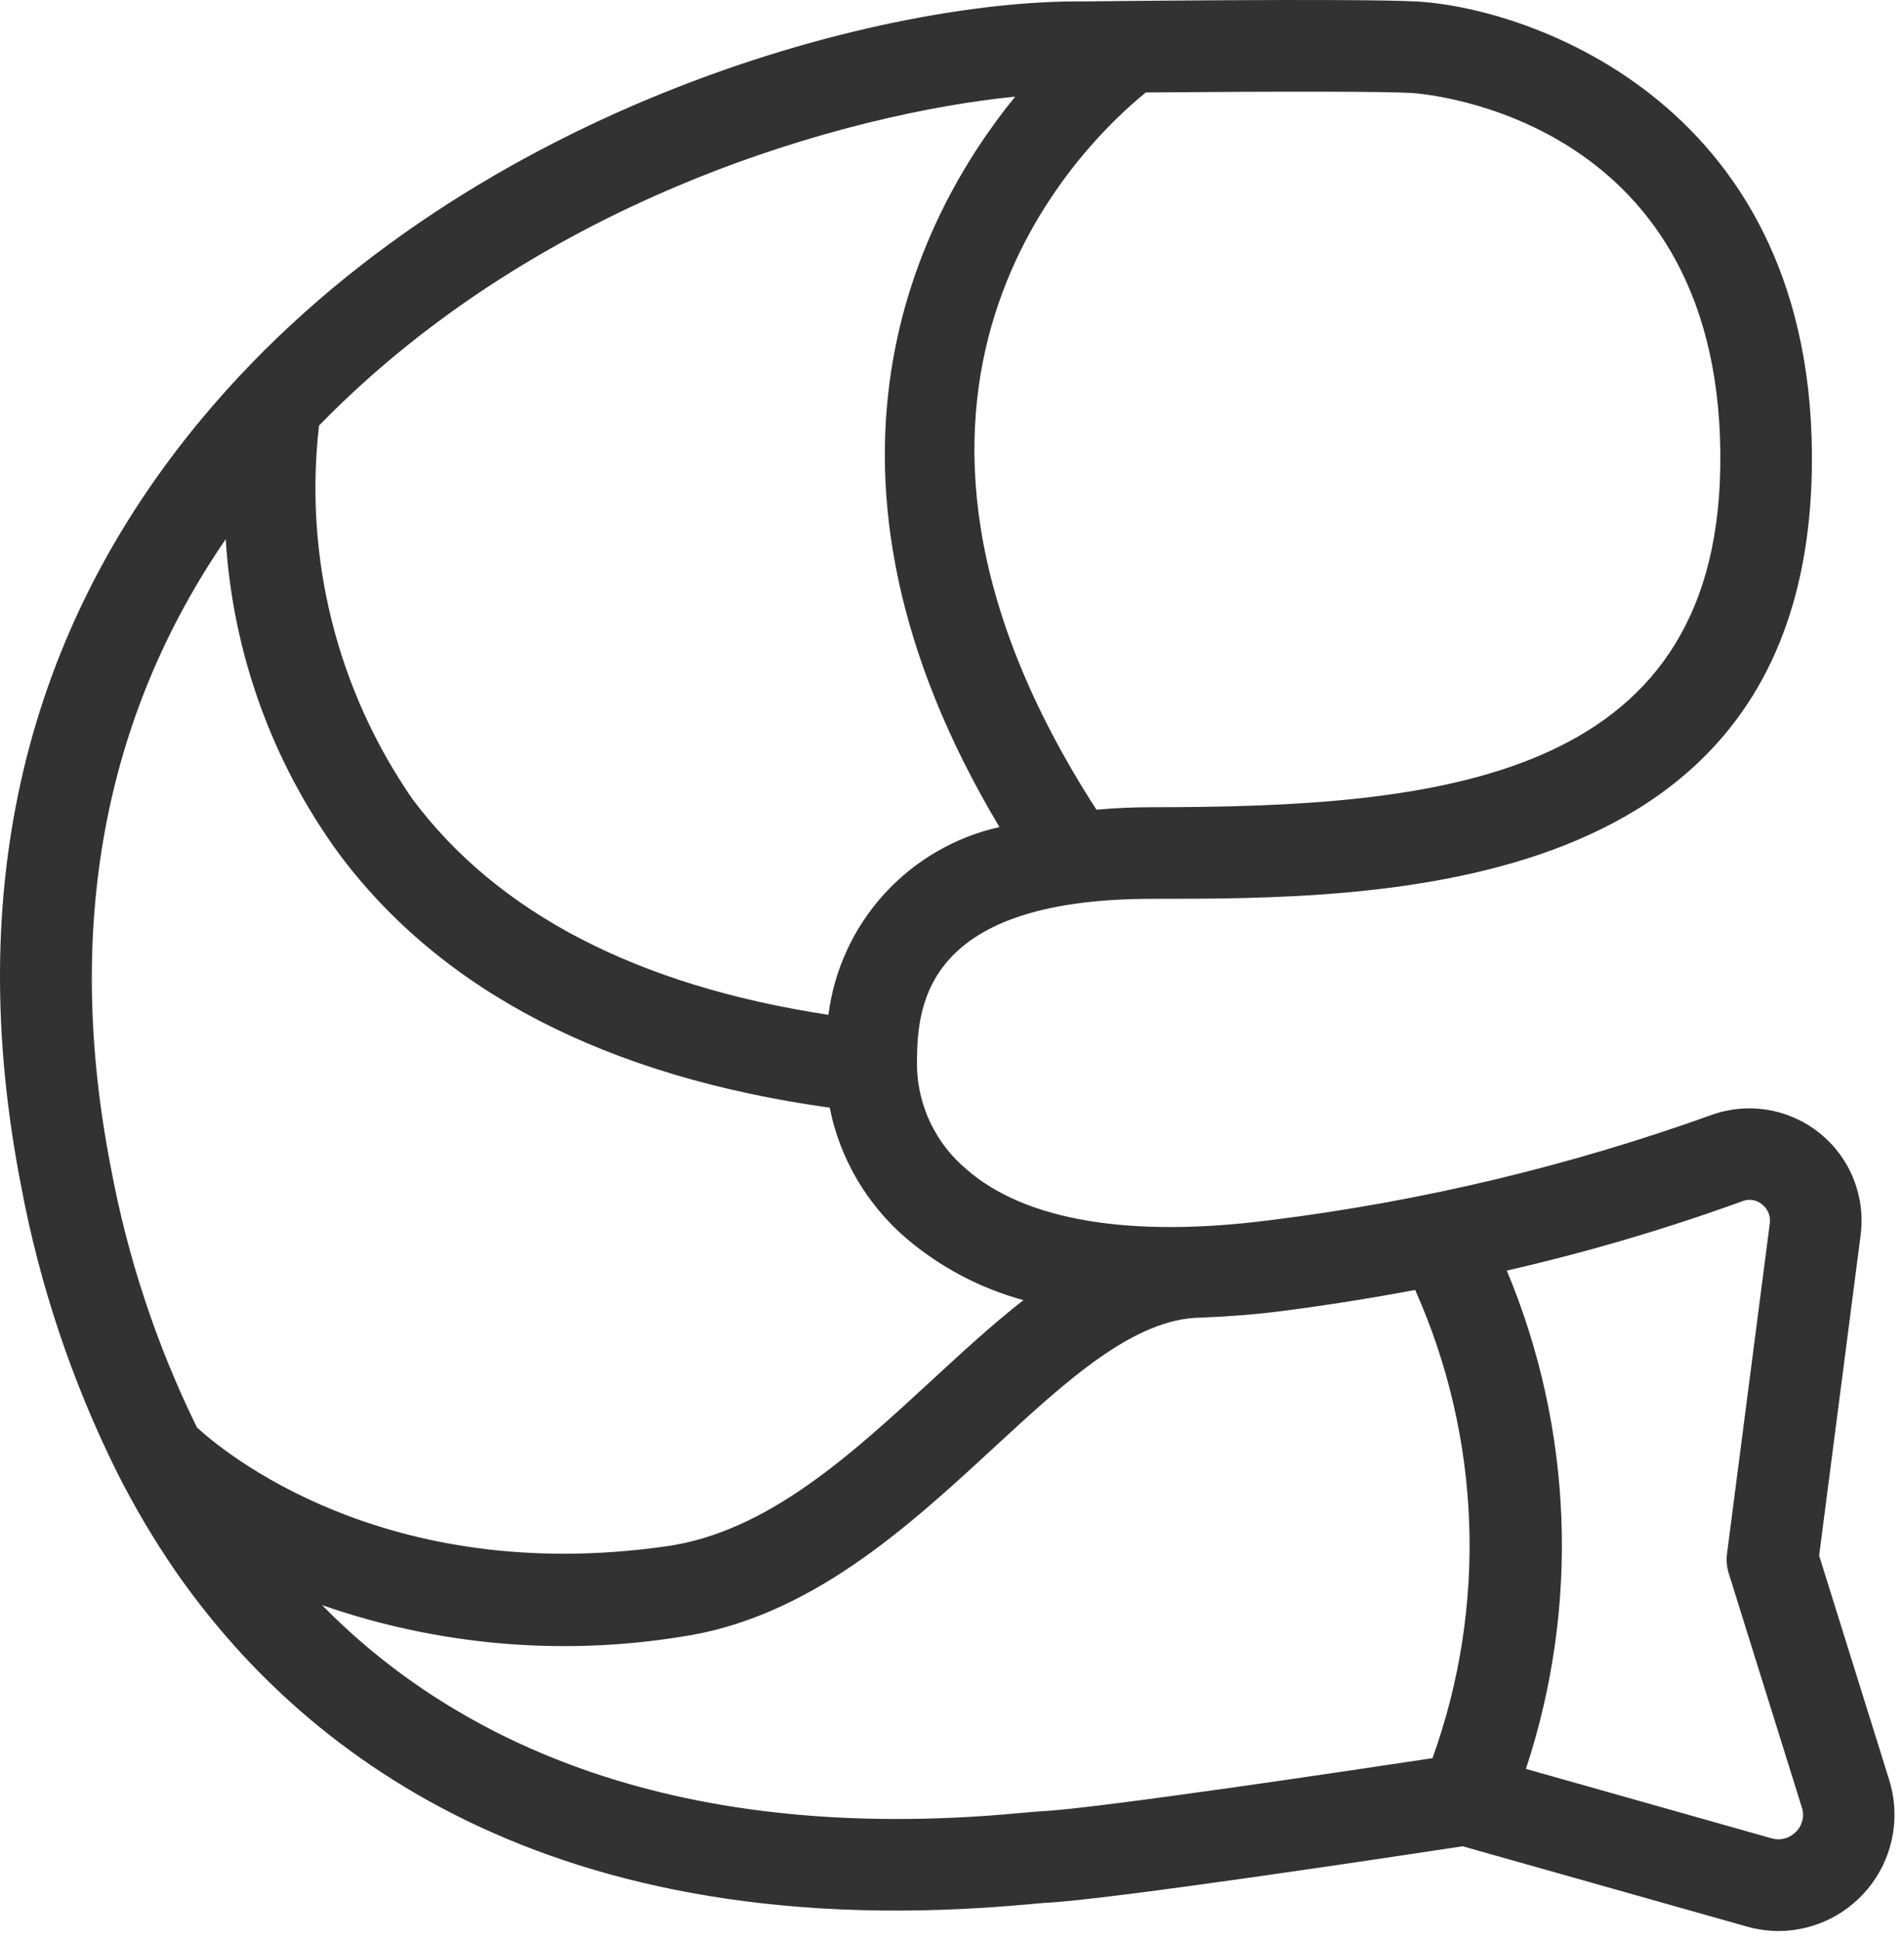 <svg width="54" height="55" viewBox="0 0 54 55" fill="none" xmlns="http://www.w3.org/2000/svg">
<path d="M53.104 50.608L51.083 44.141L52.274 34.948C52.333 34.492 52.275 34.028 52.103 33.6C51.931 33.173 51.653 32.798 51.294 32.51C50.934 32.221 50.507 32.031 50.053 31.955C49.599 31.88 49.133 31.923 48.701 32.08C44.629 33.54 40.409 34.546 36.117 35.081C31.976 35.617 28.849 35.075 27.072 33.514C26.596 33.111 26.211 32.613 25.942 32.051C25.672 31.489 25.524 30.876 25.507 30.253C25.507 28.675 25.507 24.979 32.684 24.979C38.974 24.979 50.679 24.979 50.886 13.318C51.063 3.338 43.205 0.712 40.161 0.542C38.534 0.451 31.109 0.535 30.69 0.541C24.933 0.458 13.24 3.614 6.098 12.2C1.175 18.119 -0.512 25.281 1.083 33.488C1.6 36.27 2.501 38.967 3.76 41.501C3.764 41.511 3.77 41.519 3.774 41.528C4.248 42.468 4.784 43.374 5.38 44.241C8.788 49.156 15.685 54.746 29.157 53.481C29.375 53.46 29.538 53.444 29.641 53.439C31.448 53.353 40.136 52.036 41.517 51.826L49.677 54.13C49.93 54.202 50.191 54.239 50.454 54.239C50.891 54.236 51.321 54.13 51.71 53.93C52.098 53.73 52.435 53.443 52.692 53.09C52.95 52.737 53.121 52.328 53.193 51.898C53.264 51.466 53.234 51.025 53.104 50.608ZM40.072 2.137C40.166 2.143 49.474 2.783 49.289 13.29C49.124 22.602 40.632 23.382 32.684 23.382C32.016 23.382 31.414 23.421 30.843 23.477C22.41 10.707 30.856 3.269 32.32 2.122C34.687 2.101 38.94 2.073 40.072 2.137ZM29.968 2.156C27.122 5.168 22.164 12.686 29.124 23.756C24.812 24.758 24.062 27.584 23.938 29.336C18.149 28.551 13.887 26.417 11.3 22.954C9.05 19.712 8.078 15.752 8.572 11.836C14.327 6.169 21.912 2.738 29.968 2.156ZM6.848 13.829C6.797 17.435 7.904 20.963 10.007 23.893C12.897 27.772 17.601 30.135 23.962 30.952C24.171 32.413 24.901 33.749 26.018 34.714C27.213 35.713 28.655 36.372 30.192 36.621C28.988 37.49 27.848 38.445 26.782 39.48C24.427 41.651 21.993 43.897 18.976 44.327C10.542 45.533 5.841 41.399 5.179 40.768C3.989 38.369 3.139 35.816 2.652 33.183C1.206 25.748 2.623 19.243 6.848 13.829ZM29.565 51.844C29.447 51.849 29.258 51.867 29.007 51.89C17.053 53.016 10.648 48.49 7.295 44.151C9.962 45.499 12.915 46.184 15.903 46.149C17.007 46.148 18.109 46.067 19.202 45.909C22.711 45.407 25.449 42.883 27.865 40.654C29.978 38.705 31.974 36.864 33.983 36.864C34.006 36.864 34.025 36.853 34.047 36.852C34.775 36.822 35.524 36.769 36.322 36.665C37.778 36.477 39.148 36.25 40.427 36.001C41.474 38.223 42.064 40.634 42.16 43.089C42.256 45.544 41.857 47.993 40.987 50.29C39.002 50.591 31.177 51.767 29.565 51.844ZM51.294 52.276C51.145 52.432 50.956 52.544 50.747 52.599C50.538 52.655 50.318 52.653 50.111 52.593L42.624 50.479C44.362 45.652 44.151 40.338 42.038 35.664C44.485 35.129 46.895 34.433 49.251 33.58C49.423 33.515 49.61 33.496 49.792 33.526C49.974 33.556 50.145 33.634 50.288 33.751C50.435 33.867 50.55 34.02 50.62 34.194C50.69 34.368 50.715 34.557 50.69 34.743L49.477 44.109C49.462 44.224 49.472 44.34 49.506 44.45L51.579 51.084C51.645 51.29 51.654 51.51 51.604 51.72C51.553 51.93 51.447 52.122 51.294 52.276Z" fill="#323232"/>
<path d="M50.454 54.739C50.145 54.739 49.838 54.696 49.541 54.612L41.485 52.337C39.588 52.625 31.444 53.854 29.665 53.939C29.574 53.944 29.43 53.957 29.238 53.975C15.482 55.266 8.453 49.55 4.969 44.526C4.361 43.64 3.813 42.715 3.329 41.756C2.042 39.172 1.121 36.421 0.592 33.584C-1.033 25.221 0.69 17.919 5.714 11.88C13.02 3.098 24.92 -0.013 30.697 0.041C30.76 0.04 38.486 -0.052 40.189 0.043C43.366 0.221 51.569 2.954 51.386 13.327C51.171 25.479 39.145 25.479 32.684 25.479C26.007 25.479 26.007 28.704 26.007 30.254C26.023 30.806 26.156 31.348 26.396 31.845C26.637 32.343 26.979 32.783 27.402 33.139C29.068 34.602 32.056 35.103 36.053 34.585C40.308 34.055 44.492 33.058 48.528 31.611C49.041 31.424 49.594 31.373 50.133 31.462C50.672 31.551 51.179 31.777 51.605 32.119C52.031 32.461 52.362 32.906 52.566 33.413C52.77 33.92 52.84 34.47 52.77 35.012L51.593 44.096L53.581 50.459C53.734 50.951 53.77 51.472 53.686 51.98C53.602 52.489 53.399 52.97 53.095 53.386C52.791 53.802 52.394 54.142 51.935 54.377C51.477 54.611 50.97 54.736 50.454 54.739ZM41.548 51.315L49.812 53.649C50.21 53.762 50.631 53.765 51.03 53.658C51.43 53.551 51.793 53.338 52.081 53.041C52.369 52.745 52.572 52.377 52.669 51.974C52.765 51.572 52.75 51.152 52.627 50.757L50.573 44.185L51.778 34.884C51.826 34.512 51.778 34.135 51.639 33.788C51.499 33.44 51.273 33.135 50.981 32.9C50.689 32.666 50.342 32.51 49.973 32.449C49.604 32.388 49.225 32.422 48.873 32.55C44.767 34.022 40.51 35.038 36.181 35.577C31.893 36.132 28.63 35.549 26.742 33.89C26.213 33.44 25.786 32.883 25.487 32.257C25.188 31.63 25.024 30.948 25.007 30.254C25.007 28.675 25.007 24.479 32.684 24.479C38.801 24.479 50.188 24.479 50.386 13.31C50.556 3.726 43.043 1.204 40.133 1.041C38.492 0.951 30.773 1.04 30.696 1.041C25.111 0.954 13.565 4.005 6.483 12.52C1.66 18.317 0.008 25.34 1.574 33.393C2.083 36.129 2.969 38.782 4.206 41.275C4.674 42.203 5.203 43.099 5.791 43.956C9.122 48.76 15.867 54.227 29.11 52.983C29.355 52.96 29.513 52.945 29.614 52.94C31.42 52.854 40.421 51.487 41.442 51.332L41.548 51.315ZM50.446 53.139C50.287 53.139 50.129 53.117 49.977 53.075L41.964 50.812L42.156 50.302C43.852 45.6 43.645 40.422 41.582 35.869L41.329 35.309L41.929 35.175C44.355 34.646 46.743 33.956 49.078 33.111C49.331 33.015 49.605 32.987 49.872 33.031C50.139 33.075 50.39 33.188 50.599 33.36C50.814 33.53 50.981 33.752 51.084 34.006C51.187 34.26 51.222 34.536 51.186 34.807L49.972 44.174C49.967 44.217 49.971 44.261 49.984 44.302L52.056 50.935C52.15 51.226 52.162 51.538 52.091 51.836C52.02 52.134 51.868 52.407 51.653 52.624C51.497 52.787 51.309 52.916 51.102 53.005C50.894 53.093 50.671 53.139 50.446 53.139ZM43.277 50.143L50.247 52.112C50.368 52.147 50.496 52.148 50.617 52.116C50.739 52.083 50.849 52.018 50.936 51.926C51.026 51.838 51.088 51.726 51.118 51.603C51.147 51.481 51.142 51.352 51.102 51.233L49.029 44.599C48.973 44.42 48.956 44.232 48.98 44.046L50.194 34.679C50.208 34.578 50.195 34.475 50.157 34.381C50.118 34.287 50.056 34.204 49.976 34.142C49.901 34.078 49.81 34.036 49.712 34.019C49.615 34.003 49.515 34.013 49.423 34.049C47.236 34.842 45.003 35.499 42.735 36.018C44.612 40.508 44.804 45.523 43.277 50.143ZM25.43 52.563C15.402 52.563 9.853 48.279 6.899 44.456L5.522 42.674L7.524 43.706C11.118 45.478 15.179 46.075 19.131 45.414C22.488 44.934 25.164 42.466 27.526 40.287C29.693 38.288 31.74 36.399 33.923 36.365L34.004 36.353C34.85 36.318 35.559 36.26 36.258 36.17C37.621 35.993 38.991 35.771 40.332 35.511L40.713 35.436L40.879 35.787C41.955 38.072 42.561 40.55 42.659 43.074C42.757 45.598 42.346 48.116 41.45 50.478L41.344 50.742L41.062 50.784C38.782 51.131 31.215 52.266 29.59 52.343C29.476 52.348 29.295 52.365 29.053 52.388C27.785 52.507 26.578 52.563 25.43 52.563ZM9.133 45.5C12.611 49.044 18.67 52.364 28.96 51.392C29.221 51.368 29.418 51.35 29.54 51.344H29.541C31.077 51.272 38.511 50.159 40.628 49.839C42.184 45.517 42.008 40.761 40.136 36.566C38.899 36.799 37.639 36.999 36.386 37.161C35.658 37.256 34.921 37.316 34.068 37.351C32.169 37.364 30.243 39.141 28.204 41.022C25.735 43.299 22.937 45.88 19.273 46.405C15.87 46.945 12.386 46.634 9.133 45.5ZM15.931 45.05C11.871 45.183 7.91 43.784 4.834 41.13L4.733 40.994C3.523 38.554 2.658 35.957 2.161 33.279C0.688 25.706 2.133 19.059 6.454 13.522L7.349 12.375L7.348 13.829C7.293 17.328 8.366 20.752 10.408 23.594C13.203 27.346 17.784 29.655 24.026 30.456L24.404 30.505L24.457 30.883C24.647 32.226 25.319 33.455 26.348 34.339C27.477 35.278 28.837 35.896 30.287 36.13L31.474 36.359L30.473 37.035C29.289 37.891 28.169 38.831 27.12 39.848C24.708 42.072 22.217 44.37 19.047 44.822C18.015 44.972 16.974 45.048 15.931 45.05ZM5.585 40.464C6.324 41.144 10.9 44.977 18.905 43.832C21.768 43.424 24.143 41.233 26.44 39.115C27.281 38.34 28.142 37.546 29.026 36.855C27.796 36.52 26.656 35.917 25.688 35.09C24.578 34.134 23.819 32.835 23.531 31.399C17.197 30.518 12.513 28.095 9.607 24.192C7.711 21.589 6.598 18.498 6.402 15.284C2.925 20.349 1.828 26.33 3.142 33.088C3.617 35.647 4.439 38.128 5.585 40.464ZM24.399 29.903L23.871 29.831C17.922 29.025 13.557 26.812 10.899 23.253C8.579 19.903 7.574 15.815 8.076 11.771L8.098 11.608L8.212 11.49C14.055 5.727 21.764 2.24 29.95 1.657L31.168 1.614L30.331 2.499C27.197 5.818 22.925 12.958 29.547 23.491L29.921 24.085L29.237 24.243C26.243 24.939 24.629 26.664 24.437 29.371L24.399 29.903ZM9.048 12.064C8.617 15.799 9.56 19.563 11.7 22.654C14.117 25.889 18.083 27.944 23.495 28.767C23.658 27.489 24.212 26.292 25.08 25.34C25.948 24.388 27.089 23.726 28.346 23.445C22.279 13.307 26.063 6.089 28.792 2.739C24.112 3.206 15.376 5.567 9.048 12.064ZM30.592 24.005L30.426 23.753C21.635 10.441 30.923 2.581 32.011 1.729L32.145 1.624L32.315 1.622C35.274 1.597 39.027 1.577 40.101 1.638C40.2 1.644 49.983 2.328 49.789 13.299C49.615 23.064 40.869 23.882 32.684 23.882C32.086 23.883 31.488 23.914 30.892 23.975L30.592 24.005ZM32.496 2.621C30.615 4.149 23.433 11.1 31.097 22.952C31.649 22.904 32.16 22.882 32.684 22.882C40.747 22.882 48.632 22.141 48.789 13.281C48.965 3.331 40.425 2.661 40.044 2.636C39.238 2.592 36.561 2.586 32.496 2.621Z" fill="#323232"/>
</svg>
